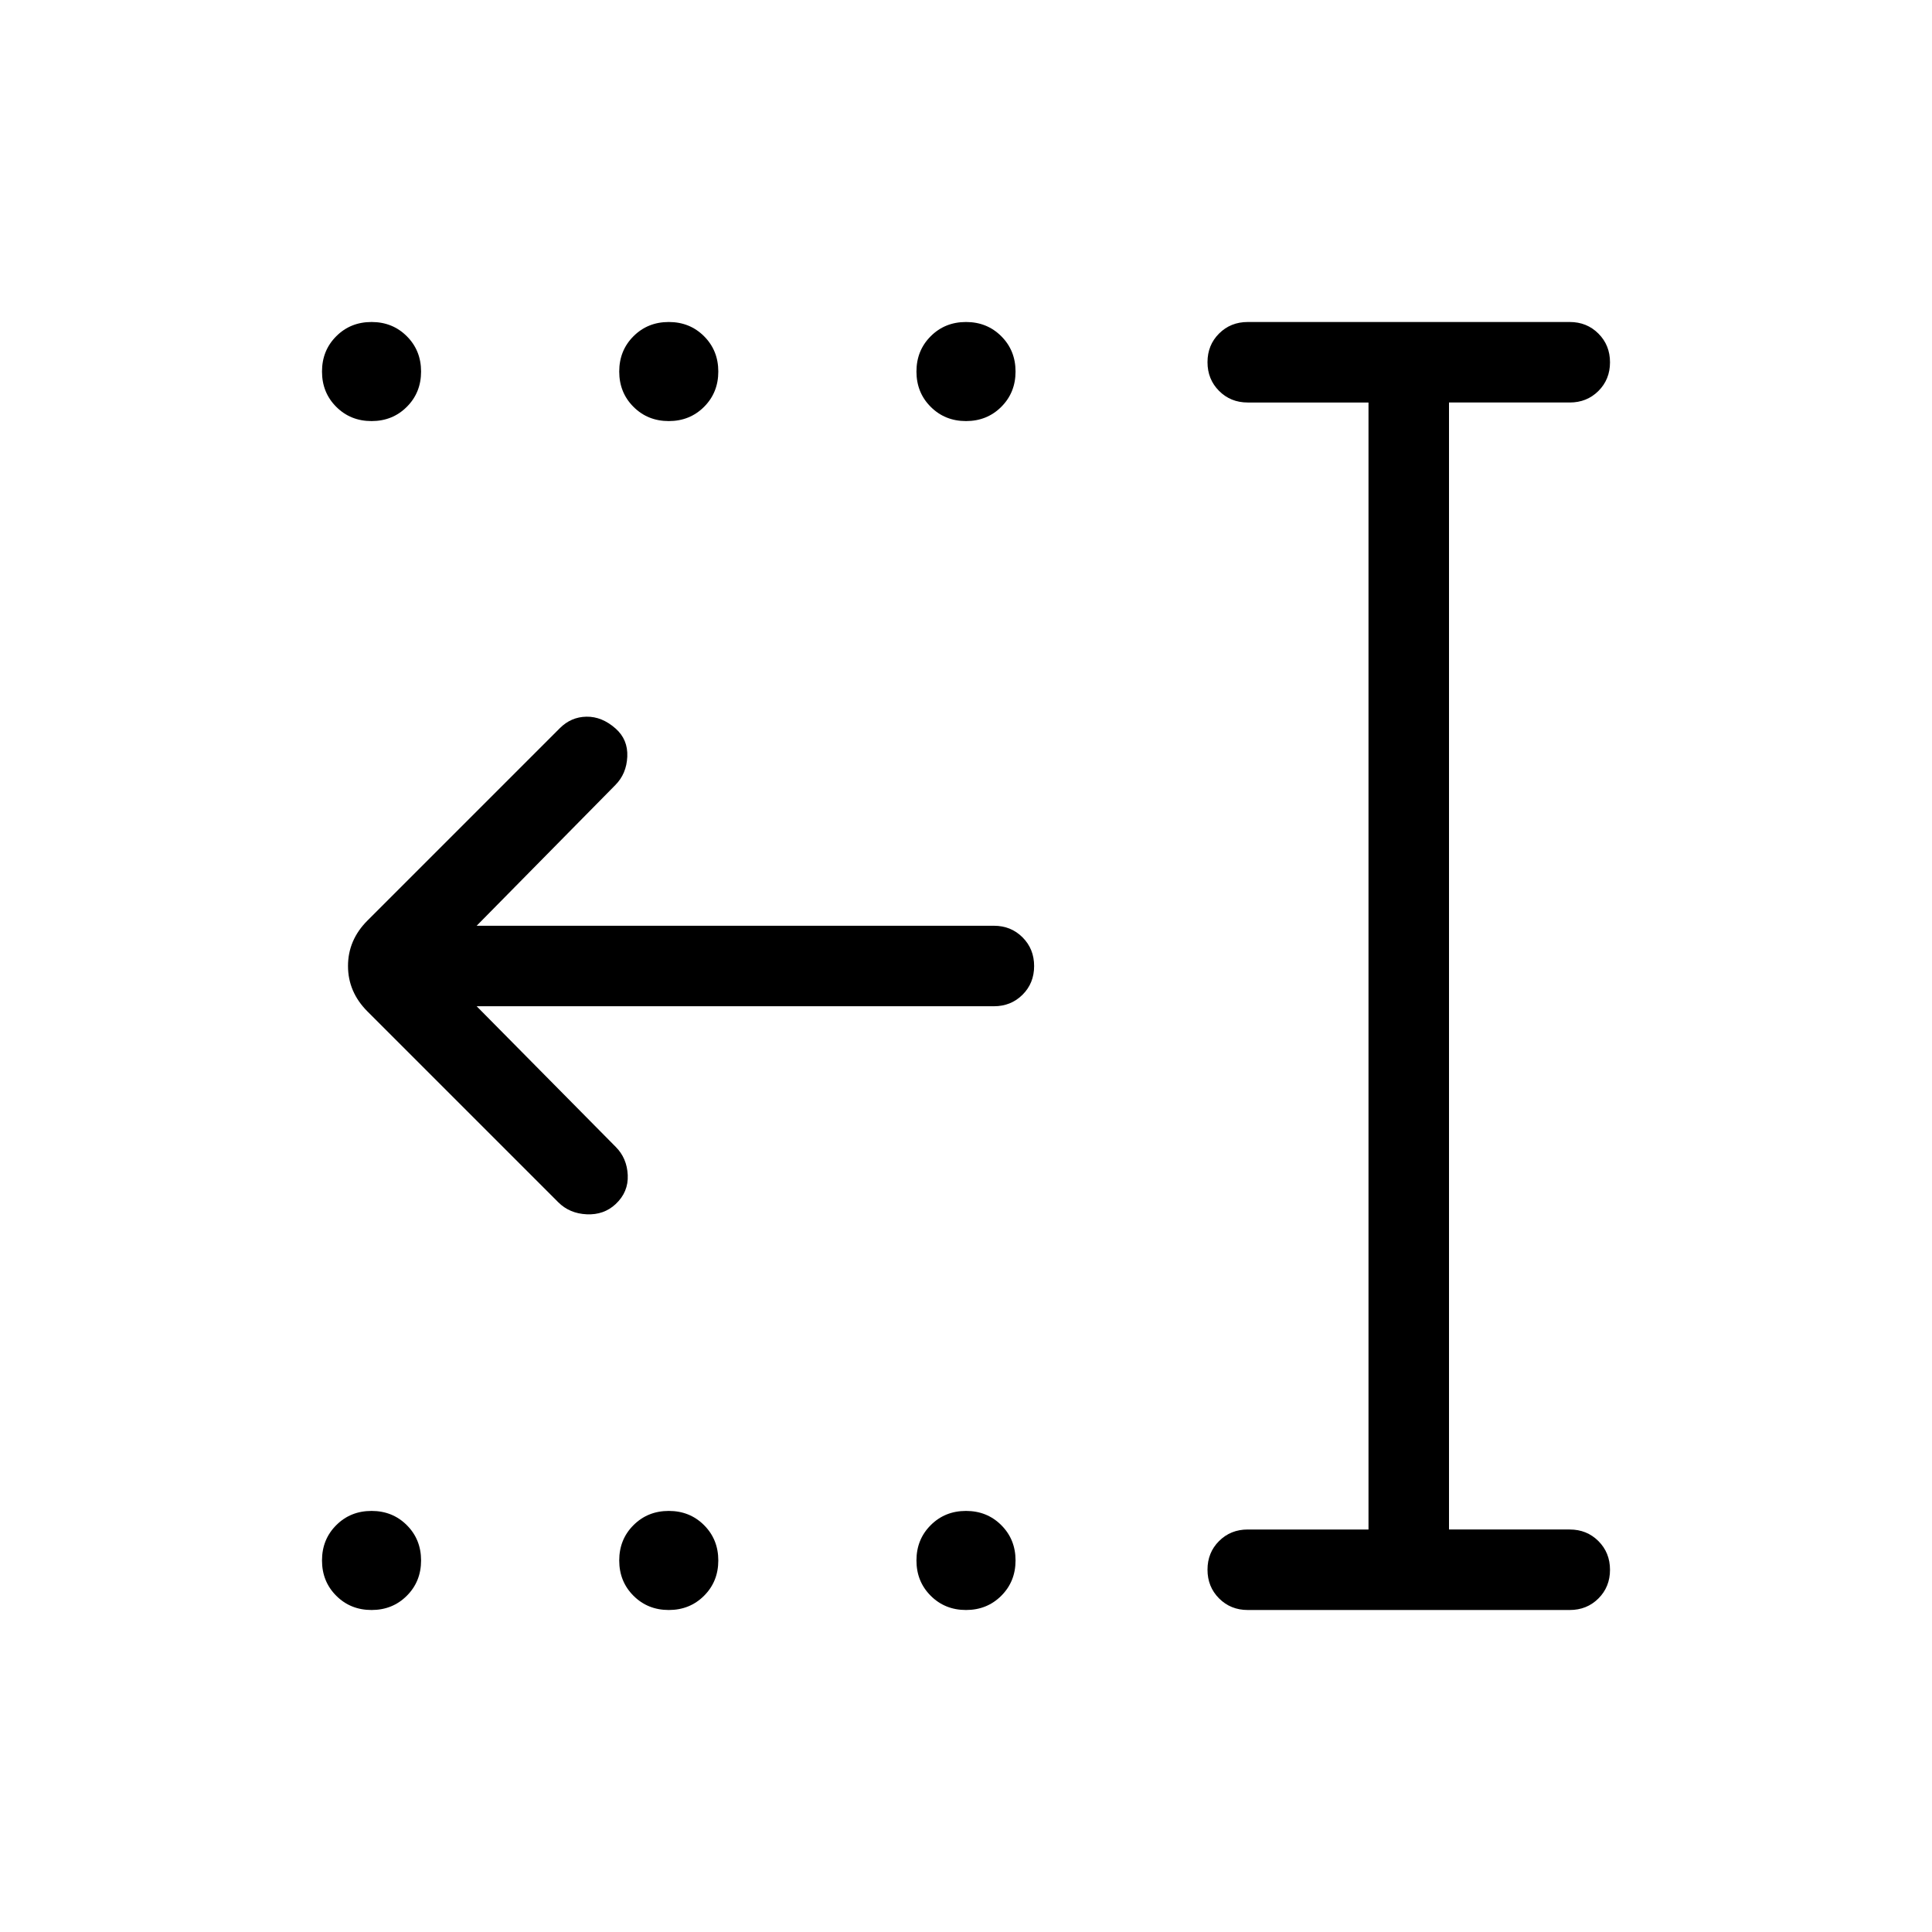 <svg viewBox="0 -960 960 960"><path d="M480-160q-10.46 0-17.54-7.08-7.08-7.07-7.08-17.54 0-10.46 7.08-17.53 7.08-7.08 17.54-7.08 10.46 0 17.54 7.08 7.08 7.07 7.08 17.53 0 10.47-7.08 17.54Q490.46-160 480-160Zm-147.69 0q-10.46 0-17.54-7.08-7.08-7.07-7.08-17.54 0-10.46 7.08-17.53 7.08-7.08 17.54-7.08 10.46 0 17.54 7.08 7.07 7.07 7.07 17.53 0 10.47-7.07 17.54-7.08 7.08-17.54 7.08Zm-147.69 0q-10.47 0-17.54-7.08-7.08-7.07-7.08-17.54 0-10.46 7.08-17.53 7.07-7.08 17.54-7.08 10.46 0 17.53 7.08 7.08 7.07 7.08 17.53 0 10.47-7.08 17.54-7.07 7.08-17.53 7.08ZM480-750.77q-10.46 0-17.54-7.08-7.08-7.07-7.08-17.53 0-10.47 7.08-17.54Q469.54-800 480-800q10.46 0 17.54 7.08 7.08 7.07 7.08 17.54 0 10.46-7.08 17.53-7.08 7.08-17.54 7.08Zm-147.69 0q-10.46 0-17.54-7.08-7.08-7.07-7.08-17.53 0-10.47 7.08-17.54 7.08-7.08 17.54-7.08 10.46 0 17.54 7.08 7.07 7.07 7.07 17.54 0 10.46-7.07 17.53-7.08 7.08-17.54 7.08Zm-147.69 0q-10.47 0-17.54-7.08-7.08-7.07-7.08-17.53 0-10.47 7.08-17.54 7.07-7.08 17.54-7.08 10.46 0 17.53 7.08 7.08 7.07 7.08 17.54 0 10.46-7.08 17.53-7.07 7.08-17.53 7.08ZM620-160q-8.5 0-14.25-5.76T600-180.03q0-8.51 5.75-14.24T620-200h60v-560h-60q-8.5 0-14.25-5.76T600-780.03q0-8.51 5.75-14.24T620-800h160q8.5 0 14.25 5.76t5.75 14.27q0 8.51-5.75 14.24T780-760h-60v560h60q8.5 0 14.25 5.76t5.75 14.27q0 8.51-5.75 14.24T780-160H620ZM236.85-460l69.07 69.85q5.62 5.61 6 14.03.39 8.43-5.99 14.41-5.85 5.48-14.39 5.09-8.54-.38-14.16-6l-94.76-94.76q-9.7-9.7-9.7-22.62 0-12.92 9.7-22.62l95.53-95.53q5.62-5.62 13.27-5.73 7.66-.12 14.44 5.86 6.22 5.48 5.83 14.02-.38 8.54-6 14.15L236.85-500h257q8.5 0 14.25 5.76t5.75 14.27q0 8.51-5.75 14.24T493.85-460h-257Z"/></svg>